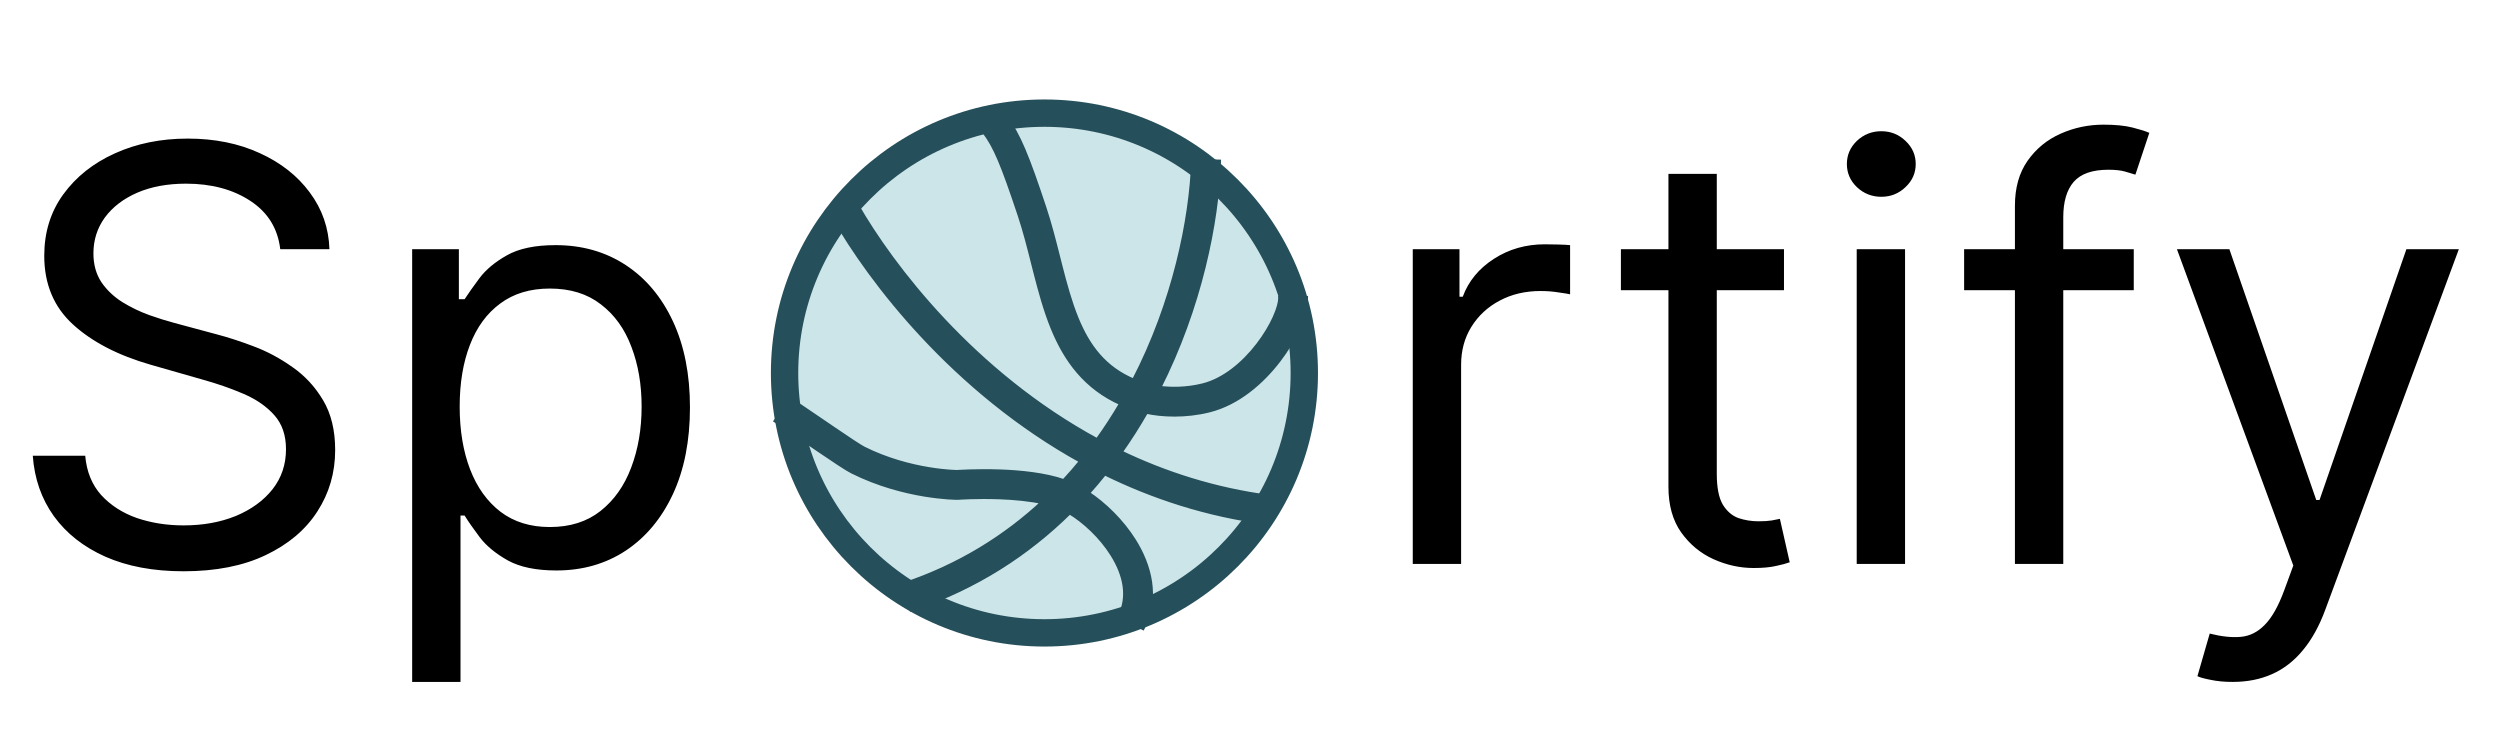 <svg width="133" height="39" viewBox="0 0 133 39" fill="none" xmlns="http://www.w3.org/2000/svg">
<path d="M14.91 13.259C14.779 12.154 14.249 11.297 13.319 10.687C12.389 10.076 11.248 9.771 9.897 9.771C8.908 9.771 8.044 9.931 7.303 10.251C6.569 10.57 5.995 11.01 5.58 11.569C5.174 12.129 4.97 12.765 4.97 13.477C4.97 14.073 5.112 14.585 5.395 15.014C5.686 15.435 6.056 15.787 6.507 16.071C6.957 16.347 7.43 16.576 7.924 16.757C8.418 16.932 8.872 17.073 9.286 17.183L11.553 17.793C12.134 17.945 12.781 18.156 13.493 18.425C14.213 18.694 14.899 19.061 15.553 19.526C16.215 19.984 16.759 20.572 17.188 21.291C17.617 22.011 17.831 22.894 17.831 23.94C17.831 25.146 17.515 26.236 16.883 27.21C16.258 28.183 15.342 28.957 14.136 29.531C12.937 30.105 11.48 30.392 9.766 30.392C8.167 30.392 6.783 30.134 5.613 29.619C4.451 29.103 3.535 28.383 2.866 27.46C2.205 26.538 1.831 25.466 1.744 24.245H4.534C4.607 25.088 4.89 25.786 5.384 26.338C5.886 26.883 6.518 27.29 7.281 27.559C8.051 27.82 8.879 27.951 9.766 27.951C10.797 27.951 11.724 27.784 12.545 27.45C13.366 27.108 14.016 26.636 14.496 26.033C14.976 25.422 15.215 24.71 15.215 23.896C15.215 23.155 15.008 22.552 14.594 22.087C14.18 21.622 13.635 21.244 12.959 20.954C12.284 20.663 11.553 20.409 10.768 20.191L8.022 19.406C6.278 18.905 4.897 18.189 3.88 17.259C2.863 16.329 2.354 15.112 2.354 13.607C2.354 12.358 2.692 11.268 3.368 10.338C4.051 9.4 4.966 8.674 6.114 8.158C7.27 7.635 8.56 7.373 9.984 7.373C11.422 7.373 12.701 7.631 13.82 8.147C14.939 8.656 15.826 9.353 16.48 10.24C17.141 11.126 17.49 12.133 17.526 13.259H14.91ZM21.927 36.278V13.259H24.412V15.918H24.717C24.906 15.627 25.167 15.257 25.502 14.806C25.843 14.349 26.33 13.942 26.962 13.586C27.602 13.222 28.466 13.041 29.556 13.041C30.966 13.041 32.208 13.393 33.284 14.098C34.359 14.803 35.198 15.802 35.801 17.095C36.404 18.389 36.706 19.915 36.706 21.673C36.706 23.446 36.404 24.983 35.801 26.283C35.198 27.577 34.363 28.579 33.294 29.291C32.226 29.996 30.995 30.349 29.6 30.349C28.524 30.349 27.663 30.171 27.017 29.815C26.37 29.451 25.872 29.041 25.523 28.583C25.175 28.118 24.906 27.733 24.717 27.428H24.499V36.278H21.927ZM24.455 21.629C24.455 22.894 24.64 24.009 25.011 24.975C25.382 25.935 25.923 26.687 26.635 27.232C27.347 27.769 28.219 28.038 29.251 28.038C30.326 28.038 31.224 27.755 31.943 27.188C32.67 26.614 33.215 25.844 33.578 24.877C33.949 23.904 34.134 22.821 34.134 21.629C34.134 20.452 33.952 19.391 33.589 18.447C33.233 17.495 32.691 16.743 31.965 16.191C31.245 15.631 30.341 15.351 29.251 15.351C28.204 15.351 27.325 15.617 26.613 16.147C25.901 16.67 25.363 17.404 25 18.349C24.637 19.286 24.455 20.38 24.455 21.629ZM75.159 30V13.259H77.644V15.787H77.818C78.123 14.959 78.675 14.287 79.475 13.771C80.274 13.255 81.175 12.997 82.178 12.997C82.367 12.997 82.603 13.001 82.886 13.008C83.169 13.015 83.384 13.026 83.529 13.041V15.657C83.442 15.635 83.242 15.602 82.93 15.559C82.624 15.508 82.301 15.482 81.96 15.482C81.146 15.482 80.419 15.653 79.78 15.995C79.148 16.329 78.646 16.794 78.276 17.39C77.912 17.978 77.731 18.65 77.731 19.406V30H75.159ZM94.908 13.259V15.439H86.232V13.259H94.908ZM88.761 9.248H91.333V25.204C91.333 25.931 91.438 26.476 91.649 26.839C91.867 27.195 92.143 27.435 92.478 27.559C92.819 27.675 93.179 27.733 93.556 27.733C93.84 27.733 94.072 27.718 94.254 27.689C94.436 27.653 94.581 27.624 94.69 27.602L95.213 29.913C95.039 29.978 94.795 30.044 94.483 30.109C94.171 30.182 93.775 30.218 93.295 30.218C92.568 30.218 91.856 30.062 91.159 29.749C90.468 29.437 89.894 28.961 89.437 28.322C88.986 27.682 88.761 26.875 88.761 25.902V9.248ZM98.777 30V13.259H101.349V30H98.777ZM100.085 10.469C99.584 10.469 99.151 10.298 98.788 9.956C98.432 9.615 98.254 9.204 98.254 8.725C98.254 8.245 98.432 7.835 98.788 7.493C99.151 7.152 99.584 6.981 100.085 6.981C100.587 6.981 101.015 7.152 101.371 7.493C101.735 7.835 101.916 8.245 101.916 8.725C101.916 9.204 101.735 9.615 101.371 9.956C101.015 10.298 100.587 10.469 100.085 10.469ZM113.516 13.259V15.439H104.491V13.259H113.516ZM107.194 30V10.948C107.194 9.989 107.419 9.19 107.87 8.55C108.32 7.911 108.905 7.431 109.625 7.112C110.344 6.792 111.103 6.632 111.903 6.632C112.535 6.632 113.051 6.683 113.45 6.785C113.85 6.886 114.148 6.981 114.344 7.068L113.603 9.291C113.472 9.248 113.291 9.193 113.058 9.128C112.833 9.063 112.535 9.03 112.164 9.03C111.314 9.03 110.7 9.244 110.322 9.673C109.952 10.102 109.766 10.73 109.766 11.559V30H107.194ZM118.777 36.278C118.341 36.278 117.953 36.242 117.611 36.169C117.27 36.104 117.033 36.038 116.903 35.973L117.557 33.706C118.182 33.866 118.734 33.924 119.213 33.88C119.693 33.837 120.118 33.622 120.489 33.237C120.866 32.859 121.212 32.245 121.524 31.395L122.004 30.087L115.813 13.259H118.603L123.224 26.599H123.399L128.02 13.259H130.81L123.704 32.441C123.384 33.306 122.988 34.022 122.516 34.589C122.044 35.163 121.495 35.588 120.87 35.864C120.252 36.14 119.555 36.278 118.777 36.278Z" fill="black"/>
<circle cx="55.564" cy="19.844" r="13.825" fill="#CCE5E8" stroke="#254F5A" stroke-width="1.455"/>
<mask id="path-3-outside-1_205_197" maskUnits="userSpaceOnUse" x="40.306" y="5.218" width="30" height="29" fill="black">
<rect fill="white" x="40.306" y="5.218" width="30" height="29"/>
<path fill-rule="evenodd" clip-rule="evenodd" d="M52.389 7.012C52.975 7.793 53.365 8.724 54.275 11.454C54.55 12.279 54.766 13.133 54.986 14.006L54.986 14.006C55.023 14.152 55.061 14.3 55.098 14.447C55.357 15.46 55.635 16.492 56.026 17.449C56.713 19.128 57.764 20.605 59.687 21.45C59.288 22.133 58.853 22.805 58.38 23.46C51.752 19.874 47.407 14.159 45.554 10.917L44.406 11.573C46.3 14.888 50.741 20.769 57.564 24.523C57.258 24.899 56.938 25.267 56.604 25.627C55.562 25.267 54.259 25.145 53.214 25.107C52.571 25.084 51.992 25.091 51.573 25.105C51.363 25.111 51.193 25.119 51.074 25.126C51.015 25.129 50.968 25.132 50.936 25.134L50.914 25.136L50.913 25.136C50.897 25.136 50.871 25.135 50.836 25.134C50.767 25.131 50.661 25.127 50.526 25.117C50.254 25.098 49.861 25.058 49.388 24.98C48.439 24.821 47.184 24.506 45.937 23.883C45.751 23.79 45.14 23.385 44.347 22.846C44.095 22.675 43.829 22.493 43.562 22.311L43.562 22.311C43.025 21.944 42.483 21.574 42.039 21.278L41.306 22.379C41.744 22.671 42.273 23.033 42.807 23.397C43.075 23.581 43.345 23.765 43.604 23.941C44.347 24.446 45.058 24.922 45.346 25.066C46.744 25.765 48.135 26.112 49.171 26.285C49.69 26.371 50.124 26.415 50.431 26.436C50.585 26.448 50.707 26.453 50.792 26.456C50.835 26.457 50.868 26.458 50.892 26.459L50.92 26.459L50.929 26.459L50.931 26.459L50.932 26.459H50.933C50.933 26.459 50.933 26.459 50.933 25.797V26.459H50.958L50.982 26.457L50.982 26.457L50.982 26.457L50.982 26.457L50.983 26.457L50.991 26.456L51.022 26.454C51.05 26.453 51.092 26.45 51.147 26.447C51.256 26.441 51.416 26.433 51.614 26.427C52.012 26.414 52.561 26.407 53.166 26.429C53.967 26.459 54.813 26.538 55.534 26.699C53.525 28.573 51.066 30.127 48.078 31.123L48.497 32.378C51.919 31.237 54.686 29.408 56.9 27.221C57.687 27.693 58.588 28.514 59.195 29.485C59.882 30.583 60.12 31.742 59.602 32.778L60.785 33.369C61.59 31.76 61.134 30.09 60.317 28.783C59.661 27.735 58.727 26.835 57.831 26.244C58.154 25.886 58.464 25.519 58.76 25.146C61.327 26.411 64.204 27.361 67.384 27.776L67.556 26.464C64.627 26.082 61.962 25.22 59.571 24.068C60.079 23.353 60.544 22.62 60.968 21.877C61.826 22.066 63.066 22.123 64.323 21.809C65.847 21.428 67.12 20.309 67.994 19.173C68.437 18.597 68.795 17.995 69.045 17.438C69.288 16.897 69.454 16.343 69.454 15.875H68.132C68.132 16.07 68.05 16.424 67.838 16.896C67.633 17.353 67.33 17.867 66.946 18.366C66.166 19.379 65.124 20.245 64.002 20.525C63.133 20.743 62.274 20.742 61.627 20.652C63.815 16.332 64.718 11.815 64.824 8.621L63.502 8.577C63.399 11.653 62.507 16.084 60.329 20.285C58.727 19.619 57.859 18.434 57.251 16.948C56.898 16.085 56.639 15.133 56.38 14.12C56.344 13.978 56.308 13.834 56.271 13.69L56.271 13.689C56.051 12.819 55.822 11.911 55.53 11.036C54.632 8.344 54.184 7.2 53.447 6.218L52.389 7.012Z"/>
</mask>
<path fill-rule="evenodd" clip-rule="evenodd" d="M52.389 7.012C52.975 7.793 53.365 8.724 54.275 11.454C54.55 12.279 54.766 13.133 54.986 14.006L54.986 14.006C55.023 14.152 55.061 14.3 55.098 14.447C55.357 15.46 55.635 16.492 56.026 17.449C56.713 19.128 57.764 20.605 59.687 21.45C59.288 22.133 58.853 22.805 58.38 23.46C51.752 19.874 47.407 14.159 45.554 10.917L44.406 11.573C46.3 14.888 50.741 20.769 57.564 24.523C57.258 24.899 56.938 25.267 56.604 25.627C55.562 25.267 54.259 25.145 53.214 25.107C52.571 25.084 51.992 25.091 51.573 25.105C51.363 25.111 51.193 25.119 51.074 25.126C51.015 25.129 50.968 25.132 50.936 25.134L50.914 25.136L50.913 25.136C50.897 25.136 50.871 25.135 50.836 25.134C50.767 25.131 50.661 25.127 50.526 25.117C50.254 25.098 49.861 25.058 49.388 24.98C48.439 24.821 47.184 24.506 45.937 23.883C45.751 23.79 45.14 23.385 44.347 22.846C44.095 22.675 43.829 22.493 43.562 22.311L43.562 22.311C43.025 21.944 42.483 21.574 42.039 21.278L41.306 22.379C41.744 22.671 42.273 23.033 42.807 23.397C43.075 23.581 43.345 23.765 43.604 23.941C44.347 24.446 45.058 24.922 45.346 25.066C46.744 25.765 48.135 26.112 49.171 26.285C49.69 26.371 50.124 26.415 50.431 26.436C50.585 26.448 50.707 26.453 50.792 26.456C50.835 26.457 50.868 26.458 50.892 26.459L50.92 26.459L50.929 26.459L50.931 26.459L50.932 26.459H50.933C50.933 26.459 50.933 26.459 50.933 25.797V26.459H50.958L50.982 26.457L50.982 26.457L50.982 26.457L50.982 26.457L50.983 26.457L50.991 26.456L51.022 26.454C51.05 26.453 51.092 26.45 51.147 26.447C51.256 26.441 51.416 26.433 51.614 26.427C52.012 26.414 52.561 26.407 53.166 26.429C53.967 26.459 54.813 26.538 55.534 26.699C53.525 28.573 51.066 30.127 48.078 31.123L48.497 32.378C51.919 31.237 54.686 29.408 56.9 27.221C57.687 27.693 58.588 28.514 59.195 29.485C59.882 30.583 60.12 31.742 59.602 32.778L60.785 33.369C61.59 31.76 61.134 30.09 60.317 28.783C59.661 27.735 58.727 26.835 57.831 26.244C58.154 25.886 58.464 25.519 58.76 25.146C61.327 26.411 64.204 27.361 67.384 27.776L67.556 26.464C64.627 26.082 61.962 25.22 59.571 24.068C60.079 23.353 60.544 22.62 60.968 21.877C61.826 22.066 63.066 22.123 64.323 21.809C65.847 21.428 67.12 20.309 67.994 19.173C68.437 18.597 68.795 17.995 69.045 17.438C69.288 16.897 69.454 16.343 69.454 15.875H68.132C68.132 16.07 68.05 16.424 67.838 16.896C67.633 17.353 67.33 17.867 66.946 18.366C66.166 19.379 65.124 20.245 64.002 20.525C63.133 20.743 62.274 20.742 61.627 20.652C63.815 16.332 64.718 11.815 64.824 8.621L63.502 8.577C63.399 11.653 62.507 16.084 60.329 20.285C58.727 19.619 57.859 18.434 57.251 16.948C56.898 16.085 56.639 15.133 56.38 14.12C56.344 13.978 56.308 13.834 56.271 13.69L56.271 13.689C56.051 12.819 55.822 11.911 55.53 11.036C54.632 8.344 54.184 7.2 53.447 6.218L52.389 7.012Z" fill="#254F5A"/>
<path d="M54.275 11.454L54.4 11.412L54.4 11.412L54.275 11.454ZM52.389 7.012L52.309 6.906L52.203 6.985L52.283 7.091L52.389 7.012ZM54.986 14.006L54.858 14.039L54.86 14.047L54.864 14.055L54.986 14.006ZM54.986 14.006L55.115 13.974L55.112 13.965L55.109 13.957L54.986 14.006ZM55.098 14.447L55.227 14.415L55.227 14.415L55.098 14.447ZM56.026 17.449L56.149 17.399L56.149 17.399L56.026 17.449ZM59.687 21.45L59.801 21.516L59.876 21.388L59.74 21.328L59.687 21.45ZM58.38 23.46L58.317 23.576L58.419 23.631L58.487 23.537L58.38 23.46ZM45.554 10.917L45.669 10.851L45.603 10.736L45.489 10.802L45.554 10.917ZM44.406 11.573L44.34 11.458L44.225 11.524L44.291 11.639L44.406 11.573ZM57.564 24.523L57.667 24.607L57.767 24.484L57.628 24.407L57.564 24.523ZM56.604 25.627L56.56 25.752L56.642 25.78L56.701 25.717L56.604 25.627ZM53.214 25.107L53.209 25.239L53.209 25.239L53.214 25.107ZM51.573 25.105L51.577 25.237L51.577 25.237L51.573 25.105ZM51.074 25.126L51.081 25.258L51.081 25.258L51.074 25.126ZM50.936 25.134L50.928 25.002L50.927 25.002L50.936 25.134ZM50.914 25.136L50.912 25.268L50.923 25.268L50.914 25.136ZM50.913 25.136L50.911 25.268L50.911 25.268L50.913 25.136ZM50.836 25.134L50.841 25.002L50.841 25.002L50.836 25.134ZM50.526 25.117L50.516 25.249L50.516 25.249L50.526 25.117ZM49.388 24.98L49.41 24.849L49.41 24.849L49.388 24.98ZM45.937 23.883L45.878 24.001L45.878 24.001L45.937 23.883ZM44.347 22.846L44.422 22.737L44.422 22.737L44.347 22.846ZM43.562 22.311L43.637 22.201L43.628 22.196L43.562 22.311ZM43.562 22.311L43.487 22.42L43.496 22.426L43.562 22.311ZM42.039 21.278L42.113 21.168L42.003 21.095L41.929 21.205L42.039 21.278ZM41.306 22.379L41.196 22.306L41.122 22.416L41.232 22.489L41.306 22.379ZM42.807 23.397L42.881 23.288L42.881 23.288L42.807 23.397ZM43.604 23.941L43.529 24.05L43.529 24.05L43.604 23.941ZM45.346 25.066L45.286 25.184L45.286 25.184L45.346 25.066ZM49.171 26.285L49.193 26.154L49.193 26.154L49.171 26.285ZM50.431 26.436L50.441 26.305L50.441 26.305L50.431 26.436ZM50.792 26.456L50.797 26.324L50.797 26.324L50.792 26.456ZM50.892 26.459L50.89 26.591L50.891 26.591L50.892 26.459ZM50.92 26.459L50.919 26.591L50.919 26.591L50.92 26.459ZM50.929 26.459L50.928 26.591L50.928 26.591L50.929 26.459ZM50.931 26.459L50.931 26.591L50.931 26.591L50.931 26.459ZM50.932 26.459L50.932 26.591H50.932V26.459ZM50.933 26.459H50.801V26.591H50.933V26.459ZM50.958 26.459V26.592L50.967 26.591L50.958 26.459ZM50.982 26.457L50.992 26.589L50.995 26.589L50.982 26.457ZM50.982 26.457L50.972 26.325L50.968 26.326L50.982 26.457ZM50.982 26.457L50.974 26.325L50.972 26.325L50.982 26.457ZM50.982 26.457L50.99 26.589L50.991 26.589L50.982 26.457ZM50.983 26.457L50.974 26.325L50.974 26.325L50.983 26.457ZM50.991 26.456L50.982 26.325L50.981 26.325L50.991 26.456ZM51.022 26.454L51.013 26.322L51.013 26.322L51.022 26.454ZM51.147 26.447L51.139 26.315L51.139 26.315L51.147 26.447ZM51.614 26.427L51.61 26.295L51.61 26.295L51.614 26.427ZM53.166 26.429L53.171 26.297L53.171 26.297L53.166 26.429ZM55.534 26.699L55.624 26.795L55.807 26.624L55.563 26.57L55.534 26.699ZM48.078 31.123L48.036 30.998L47.911 31.04L47.953 31.165L48.078 31.123ZM48.497 32.378L48.371 32.42L48.413 32.546L48.538 32.504L48.497 32.378ZM56.9 27.221L56.968 27.107L56.88 27.055L56.807 27.127L56.9 27.221ZM59.195 29.485L59.083 29.555L59.083 29.555L59.195 29.485ZM59.602 32.778L59.484 32.719L59.425 32.837L59.543 32.896L59.602 32.778ZM60.785 33.369L60.726 33.488L60.845 33.547L60.904 33.429L60.785 33.369ZM60.317 28.783L60.429 28.713L60.429 28.713L60.317 28.783ZM57.831 26.244L57.733 26.156L57.63 26.27L57.758 26.355L57.831 26.244ZM58.76 25.146L58.819 25.028L58.723 24.981L58.657 25.064L58.76 25.146ZM67.384 27.776L67.367 27.907L67.499 27.925L67.516 27.793L67.384 27.776ZM67.556 26.464L67.687 26.482L67.704 26.35L67.573 26.333L67.556 26.464ZM59.571 24.068L59.463 23.992L59.372 24.12L59.514 24.188L59.571 24.068ZM60.968 21.877L60.996 21.748L60.901 21.727L60.853 21.811L60.968 21.877ZM64.323 21.809L64.291 21.68L64.291 21.68L64.323 21.809ZM67.994 19.173L68.099 19.253L68.099 19.253L67.994 19.173ZM69.045 17.438L68.924 17.384L68.924 17.384L69.045 17.438ZM69.454 15.875H69.587V15.743H69.454V15.875ZM68.132 15.875V15.743H67.999V15.875H68.132ZM67.838 16.896L67.718 16.842L67.718 16.842L67.838 16.896ZM66.946 18.366L66.841 18.285L66.841 18.285L66.946 18.366ZM64.002 20.525L63.97 20.397L63.97 20.397L64.002 20.525ZM61.627 20.652L61.509 20.592L61.425 20.757L61.609 20.783L61.627 20.652ZM64.824 8.621L64.956 8.626L64.961 8.493L64.828 8.489L64.824 8.621ZM63.502 8.577L63.506 8.445L63.374 8.441L63.37 8.573L63.502 8.577ZM60.329 20.285L60.278 20.407L60.39 20.454L60.446 20.346L60.329 20.285ZM57.251 16.948L57.128 16.998L57.128 16.998L57.251 16.948ZM56.38 14.12L56.508 14.088L56.508 14.088L56.38 14.12ZM56.271 13.69L56.399 13.657L56.399 13.657L56.271 13.69ZM56.271 13.689L56.143 13.722L56.143 13.722L56.271 13.689ZM55.53 11.036L55.655 10.994L55.655 10.994L55.53 11.036ZM53.447 6.218L53.553 6.138L53.473 6.033L53.367 6.112L53.447 6.218ZM54.4 11.412C53.492 8.687 53.096 7.734 52.494 6.932L52.283 7.091C52.854 7.852 53.238 8.762 54.149 11.496L54.4 11.412ZM55.115 13.974C54.894 13.101 54.677 12.243 54.4 11.412L54.149 11.496C54.422 12.316 54.637 13.165 54.858 14.039L55.115 13.974ZM55.109 13.957L55.109 13.957L54.864 14.055L54.864 14.055L55.109 13.957ZM55.227 14.415C55.189 14.267 55.152 14.12 55.115 13.974L54.858 14.039C54.895 14.185 54.932 14.332 54.97 14.48L55.227 14.415ZM56.149 17.399C55.761 16.452 55.485 15.427 55.227 14.415L54.97 14.48C55.229 15.493 55.509 16.533 55.904 17.499L56.149 17.399ZM59.74 21.328C57.859 20.502 56.827 19.058 56.149 17.399L55.904 17.499C56.599 19.198 57.67 20.708 59.634 21.571L59.74 21.328ZM58.487 23.537C58.963 22.879 59.4 22.203 59.801 21.516L59.573 21.383C59.176 22.063 58.743 22.731 58.273 23.382L58.487 23.537ZM45.439 10.982C47.3 14.239 51.661 19.975 58.317 23.576L58.443 23.343C51.843 19.773 47.514 14.079 45.669 10.851L45.439 10.982ZM44.471 11.688L45.62 11.032L45.489 10.802L44.34 11.458L44.471 11.688ZM57.628 24.407C50.833 20.668 46.407 14.808 44.52 11.508L44.291 11.639C46.193 14.968 50.65 20.87 57.5 24.639L57.628 24.407ZM56.701 25.717C57.037 25.355 57.359 24.985 57.667 24.607L57.462 24.439C57.157 24.813 56.839 25.18 56.507 25.537L56.701 25.717ZM53.209 25.239C54.251 25.277 55.538 25.398 56.56 25.752L56.647 25.502C55.586 25.135 54.267 25.013 53.219 24.975L53.209 25.239ZM51.577 25.237C51.994 25.224 52.57 25.216 53.209 25.239L53.219 24.975C52.572 24.952 51.989 24.959 51.568 24.973L51.577 25.237ZM51.081 25.258C51.199 25.252 51.368 25.244 51.577 25.237L51.568 24.973C51.358 24.979 51.186 24.987 51.067 24.994L51.081 25.258ZM50.945 25.266C50.976 25.264 51.022 25.261 51.081 25.258L51.067 24.994C51.007 24.997 50.96 25 50.928 25.002L50.945 25.266ZM50.923 25.268L50.945 25.266L50.927 25.002L50.905 25.004L50.923 25.268ZM50.911 25.268L50.912 25.268L50.916 25.003L50.916 25.003L50.911 25.268ZM50.832 25.266C50.868 25.267 50.894 25.268 50.911 25.268L50.916 25.003C50.9 25.003 50.875 25.003 50.841 25.002L50.832 25.266ZM50.516 25.249C50.654 25.259 50.761 25.264 50.832 25.266L50.841 25.002C50.773 24.999 50.669 24.995 50.535 24.985L50.516 25.249ZM49.367 25.11C49.844 25.19 50.241 25.229 50.516 25.249L50.535 24.985C50.267 24.966 49.878 24.927 49.41 24.849L49.367 25.11ZM45.878 24.001C47.14 24.632 48.409 24.951 49.367 25.11L49.41 24.849C48.47 24.692 47.228 24.381 45.996 23.765L45.878 24.001ZM44.273 22.956C44.669 23.225 45.021 23.462 45.297 23.642C45.57 23.821 45.777 23.951 45.878 24.001L45.996 23.765C45.912 23.722 45.719 23.602 45.442 23.421C45.168 23.241 44.818 23.006 44.422 22.737L44.273 22.956ZM43.487 22.42C43.754 22.602 44.02 22.784 44.273 22.956L44.422 22.737C44.169 22.565 43.904 22.384 43.637 22.202L43.487 22.42ZM43.496 22.426L43.496 22.426L43.628 22.196L43.628 22.196L43.496 22.426ZM41.966 21.388C42.409 21.684 42.95 22.053 43.487 22.42L43.637 22.202C43.099 21.835 42.558 21.465 42.113 21.168L41.966 21.388ZM41.416 22.452L42.15 21.352L41.929 21.205L41.196 22.306L41.416 22.452ZM42.881 23.288C42.348 22.924 41.818 22.561 41.379 22.269L41.232 22.489C41.669 22.78 42.199 23.142 42.732 23.506L42.881 23.288ZM43.678 23.831C43.419 23.655 43.15 23.471 42.881 23.288L42.732 23.506C43.001 23.69 43.27 23.874 43.529 24.05L43.678 23.831ZM45.405 24.948C45.127 24.809 44.426 24.339 43.678 23.831L43.529 24.05C44.268 24.552 44.989 25.036 45.286 25.184L45.405 24.948ZM49.193 26.154C48.166 25.983 46.788 25.64 45.405 24.948L45.286 25.184C46.7 25.891 48.105 26.241 49.149 26.415L49.193 26.154ZM50.441 26.305C50.137 26.283 49.707 26.24 49.193 26.154L49.149 26.415C49.673 26.502 50.111 26.546 50.422 26.569L50.441 26.305ZM50.797 26.324C50.713 26.321 50.593 26.315 50.441 26.305L50.422 26.569C50.577 26.58 50.701 26.585 50.788 26.588L50.797 26.324ZM50.894 26.326C50.871 26.326 50.839 26.325 50.797 26.324L50.788 26.588C50.831 26.59 50.866 26.59 50.89 26.591L50.894 26.326ZM50.922 26.327L50.894 26.326L50.891 26.591L50.919 26.591L50.922 26.327ZM50.929 26.327L50.921 26.326L50.919 26.591L50.928 26.591L50.929 26.327ZM50.932 26.327L50.929 26.327L50.928 26.591L50.931 26.591L50.932 26.327ZM50.933 26.327L50.932 26.327L50.931 26.591L50.932 26.591L50.933 26.327ZM50.933 26.327H50.932V26.591H50.933V26.327ZM50.801 25.797C50.801 26.128 50.801 26.294 50.801 26.376C50.801 26.418 50.801 26.438 50.801 26.448C50.801 26.451 50.801 26.452 50.801 26.454C50.801 26.454 50.801 26.455 50.801 26.455C50.801 26.455 50.801 26.455 50.801 26.455C50.801 26.455 50.801 26.455 50.801 26.455C50.801 26.455 50.801 26.455 50.801 26.454C50.801 26.454 50.801 26.452 50.801 26.45C50.801 26.448 50.801 26.446 50.802 26.443C50.802 26.44 50.803 26.433 50.805 26.423C50.807 26.419 50.815 26.387 50.845 26.36C50.863 26.344 50.884 26.334 50.904 26.33C50.921 26.326 50.935 26.327 50.933 26.327V26.591C50.933 26.591 50.98 26.594 51.021 26.558C51.051 26.531 51.059 26.499 51.06 26.494C51.063 26.485 51.064 26.477 51.064 26.475C51.065 26.472 51.065 26.469 51.065 26.468C51.065 26.464 51.065 26.46 51.065 26.46C51.065 26.458 51.065 26.454 51.065 26.449C51.065 26.439 51.065 26.418 51.065 26.376C51.065 26.294 51.066 26.128 51.066 25.797H50.801ZM51.066 26.459V25.797H50.801V26.459H51.066ZM50.958 26.327H50.933V26.591H50.958V26.327ZM50.972 26.325L50.948 26.327L50.967 26.591L50.992 26.589L50.972 26.325ZM50.968 26.326L50.968 26.326L50.995 26.589L50.995 26.589L50.968 26.326ZM50.972 26.325L50.972 26.325L50.992 26.589L50.992 26.589L50.972 26.325ZM50.974 26.325L50.974 26.325L50.99 26.589L50.99 26.589L50.974 26.325ZM50.974 26.325L50.972 26.325L50.991 26.589L50.993 26.589L50.974 26.325ZM50.981 26.325L50.974 26.325L50.993 26.589L51 26.588L50.981 26.325ZM51.013 26.322L50.982 26.325L50.999 26.588L51.031 26.586L51.013 26.322ZM51.139 26.315C51.084 26.318 51.042 26.32 51.013 26.322L51.03 26.586C51.058 26.585 51.1 26.582 51.154 26.579L51.139 26.315ZM51.61 26.295C51.411 26.301 51.25 26.309 51.139 26.315L51.154 26.579C51.263 26.573 51.421 26.566 51.619 26.559L51.61 26.295ZM53.171 26.297C52.562 26.275 52.01 26.282 51.61 26.295L51.619 26.559C52.014 26.547 52.56 26.54 53.161 26.562L53.171 26.297ZM55.563 26.57C54.831 26.406 53.976 26.326 53.171 26.297L53.161 26.562C53.958 26.591 54.796 26.669 55.505 26.828L55.563 26.57ZM48.12 31.249C51.126 30.247 53.602 28.681 55.624 26.795L55.444 26.602C53.447 28.464 51.005 30.008 48.036 30.998L48.12 31.249ZM48.622 32.336L48.204 31.081L47.953 31.165L48.371 32.42L48.622 32.336ZM56.807 27.127C54.606 29.301 51.857 31.119 48.455 32.253L48.538 32.504C51.982 31.356 54.766 29.515 56.993 27.315L56.807 27.127ZM59.307 29.414C58.688 28.425 57.772 27.589 56.968 27.107L56.832 27.334C57.602 27.796 58.488 28.603 59.083 29.555L59.307 29.414ZM59.721 32.837C60.267 31.744 60.008 30.534 59.307 29.414L59.083 29.555C59.757 30.632 59.973 31.74 59.484 32.719L59.721 32.837ZM60.845 33.251L59.661 32.66L59.543 32.896L60.726 33.488L60.845 33.251ZM60.205 28.853C61.009 30.14 61.443 31.758 60.667 33.31L60.904 33.429C61.737 31.761 61.259 30.041 60.429 28.713L60.205 28.853ZM57.758 26.355C58.64 26.936 59.56 27.823 60.205 28.853L60.429 28.713C59.763 27.648 58.815 26.734 57.904 26.134L57.758 26.355ZM58.657 25.064C58.362 25.435 58.054 25.799 57.733 26.156L57.93 26.333C58.254 25.972 58.566 25.604 58.864 25.229L58.657 25.064ZM67.402 27.645C64.237 27.232 61.374 26.286 58.819 25.028L58.702 25.265C61.28 26.535 64.172 27.491 67.367 27.907L67.402 27.645ZM67.424 26.447L67.253 27.759L67.516 27.793L67.687 26.482L67.424 26.447ZM59.514 24.188C61.916 25.344 64.594 26.212 67.538 26.596L67.573 26.333C64.659 25.953 62.008 25.095 59.628 23.949L59.514 24.188ZM60.853 21.811C60.431 22.551 59.969 23.28 59.463 23.992L59.679 24.145C60.19 23.426 60.657 22.689 61.083 21.943L60.853 21.811ZM64.291 21.68C63.055 21.989 61.836 21.933 60.996 21.748L60.94 22.006C61.815 22.199 63.076 22.257 64.355 21.937L64.291 21.68ZM67.889 19.092C67.025 20.216 65.775 21.309 64.291 21.68L64.355 21.937C65.92 21.546 67.215 20.402 68.099 19.253L67.889 19.092ZM68.924 17.384C68.679 17.93 68.326 18.524 67.889 19.092L68.099 19.253C68.548 18.67 68.911 18.059 69.166 17.492L68.924 17.384ZM69.322 15.875C69.322 16.315 69.164 16.85 68.924 17.384L69.166 17.492C69.412 16.945 69.587 16.37 69.587 15.875H69.322ZM68.132 16.008H69.454V15.743H68.132V16.008ZM67.959 16.951C68.174 16.472 68.264 16.097 68.264 15.875H67.999C67.999 16.042 67.926 16.377 67.718 16.842L67.959 16.951ZM67.051 18.447C67.441 17.94 67.749 17.417 67.959 16.951L67.718 16.842C67.517 17.289 67.219 17.794 66.841 18.285L67.051 18.447ZM64.034 20.654C65.196 20.363 66.262 19.472 67.051 18.447L66.841 18.285C66.071 19.286 65.052 20.127 63.97 20.397L64.034 20.654ZM61.609 20.783C62.27 20.875 63.146 20.876 64.034 20.654L63.97 20.397C63.119 20.61 62.278 20.609 61.645 20.521L61.609 20.783ZM64.692 8.617C64.586 11.793 63.688 16.291 61.509 20.592L61.745 20.712C63.942 16.373 64.849 11.838 64.956 8.626L64.692 8.617ZM63.497 8.709L64.82 8.753L64.828 8.489L63.506 8.445L63.497 8.709ZM60.446 20.346C62.635 16.126 63.531 11.676 63.634 8.582L63.37 8.573C63.268 11.631 62.38 16.042 60.211 20.224L60.446 20.346ZM57.128 16.998C57.745 18.504 58.633 19.723 60.278 20.407L60.379 20.163C58.821 19.515 57.973 18.364 57.373 16.898L57.128 16.998ZM56.252 14.153C56.51 15.166 56.772 16.126 57.128 16.998L57.373 16.898C57.024 16.044 56.767 15.1 56.508 14.088L56.252 14.153ZM56.143 13.722C56.179 13.867 56.216 14.01 56.252 14.153L56.508 14.088C56.472 13.945 56.436 13.802 56.399 13.657L56.143 13.722ZM56.143 13.722L56.143 13.722L56.399 13.657L56.399 13.656L56.143 13.722ZM55.404 11.078C55.694 11.948 55.922 12.85 56.143 13.722L56.399 13.657C56.179 12.787 55.949 11.875 55.655 10.994L55.404 11.078ZM53.341 6.297C54.063 7.26 54.506 8.382 55.404 11.078L55.655 10.994C54.759 8.306 54.305 7.141 53.553 6.138L53.341 6.297ZM52.468 7.117L53.526 6.324L53.367 6.112L52.309 6.906L52.468 7.117Z" fill="#254F5A" mask="url(#path-3-outside-1_205_197)"/>
</svg>
